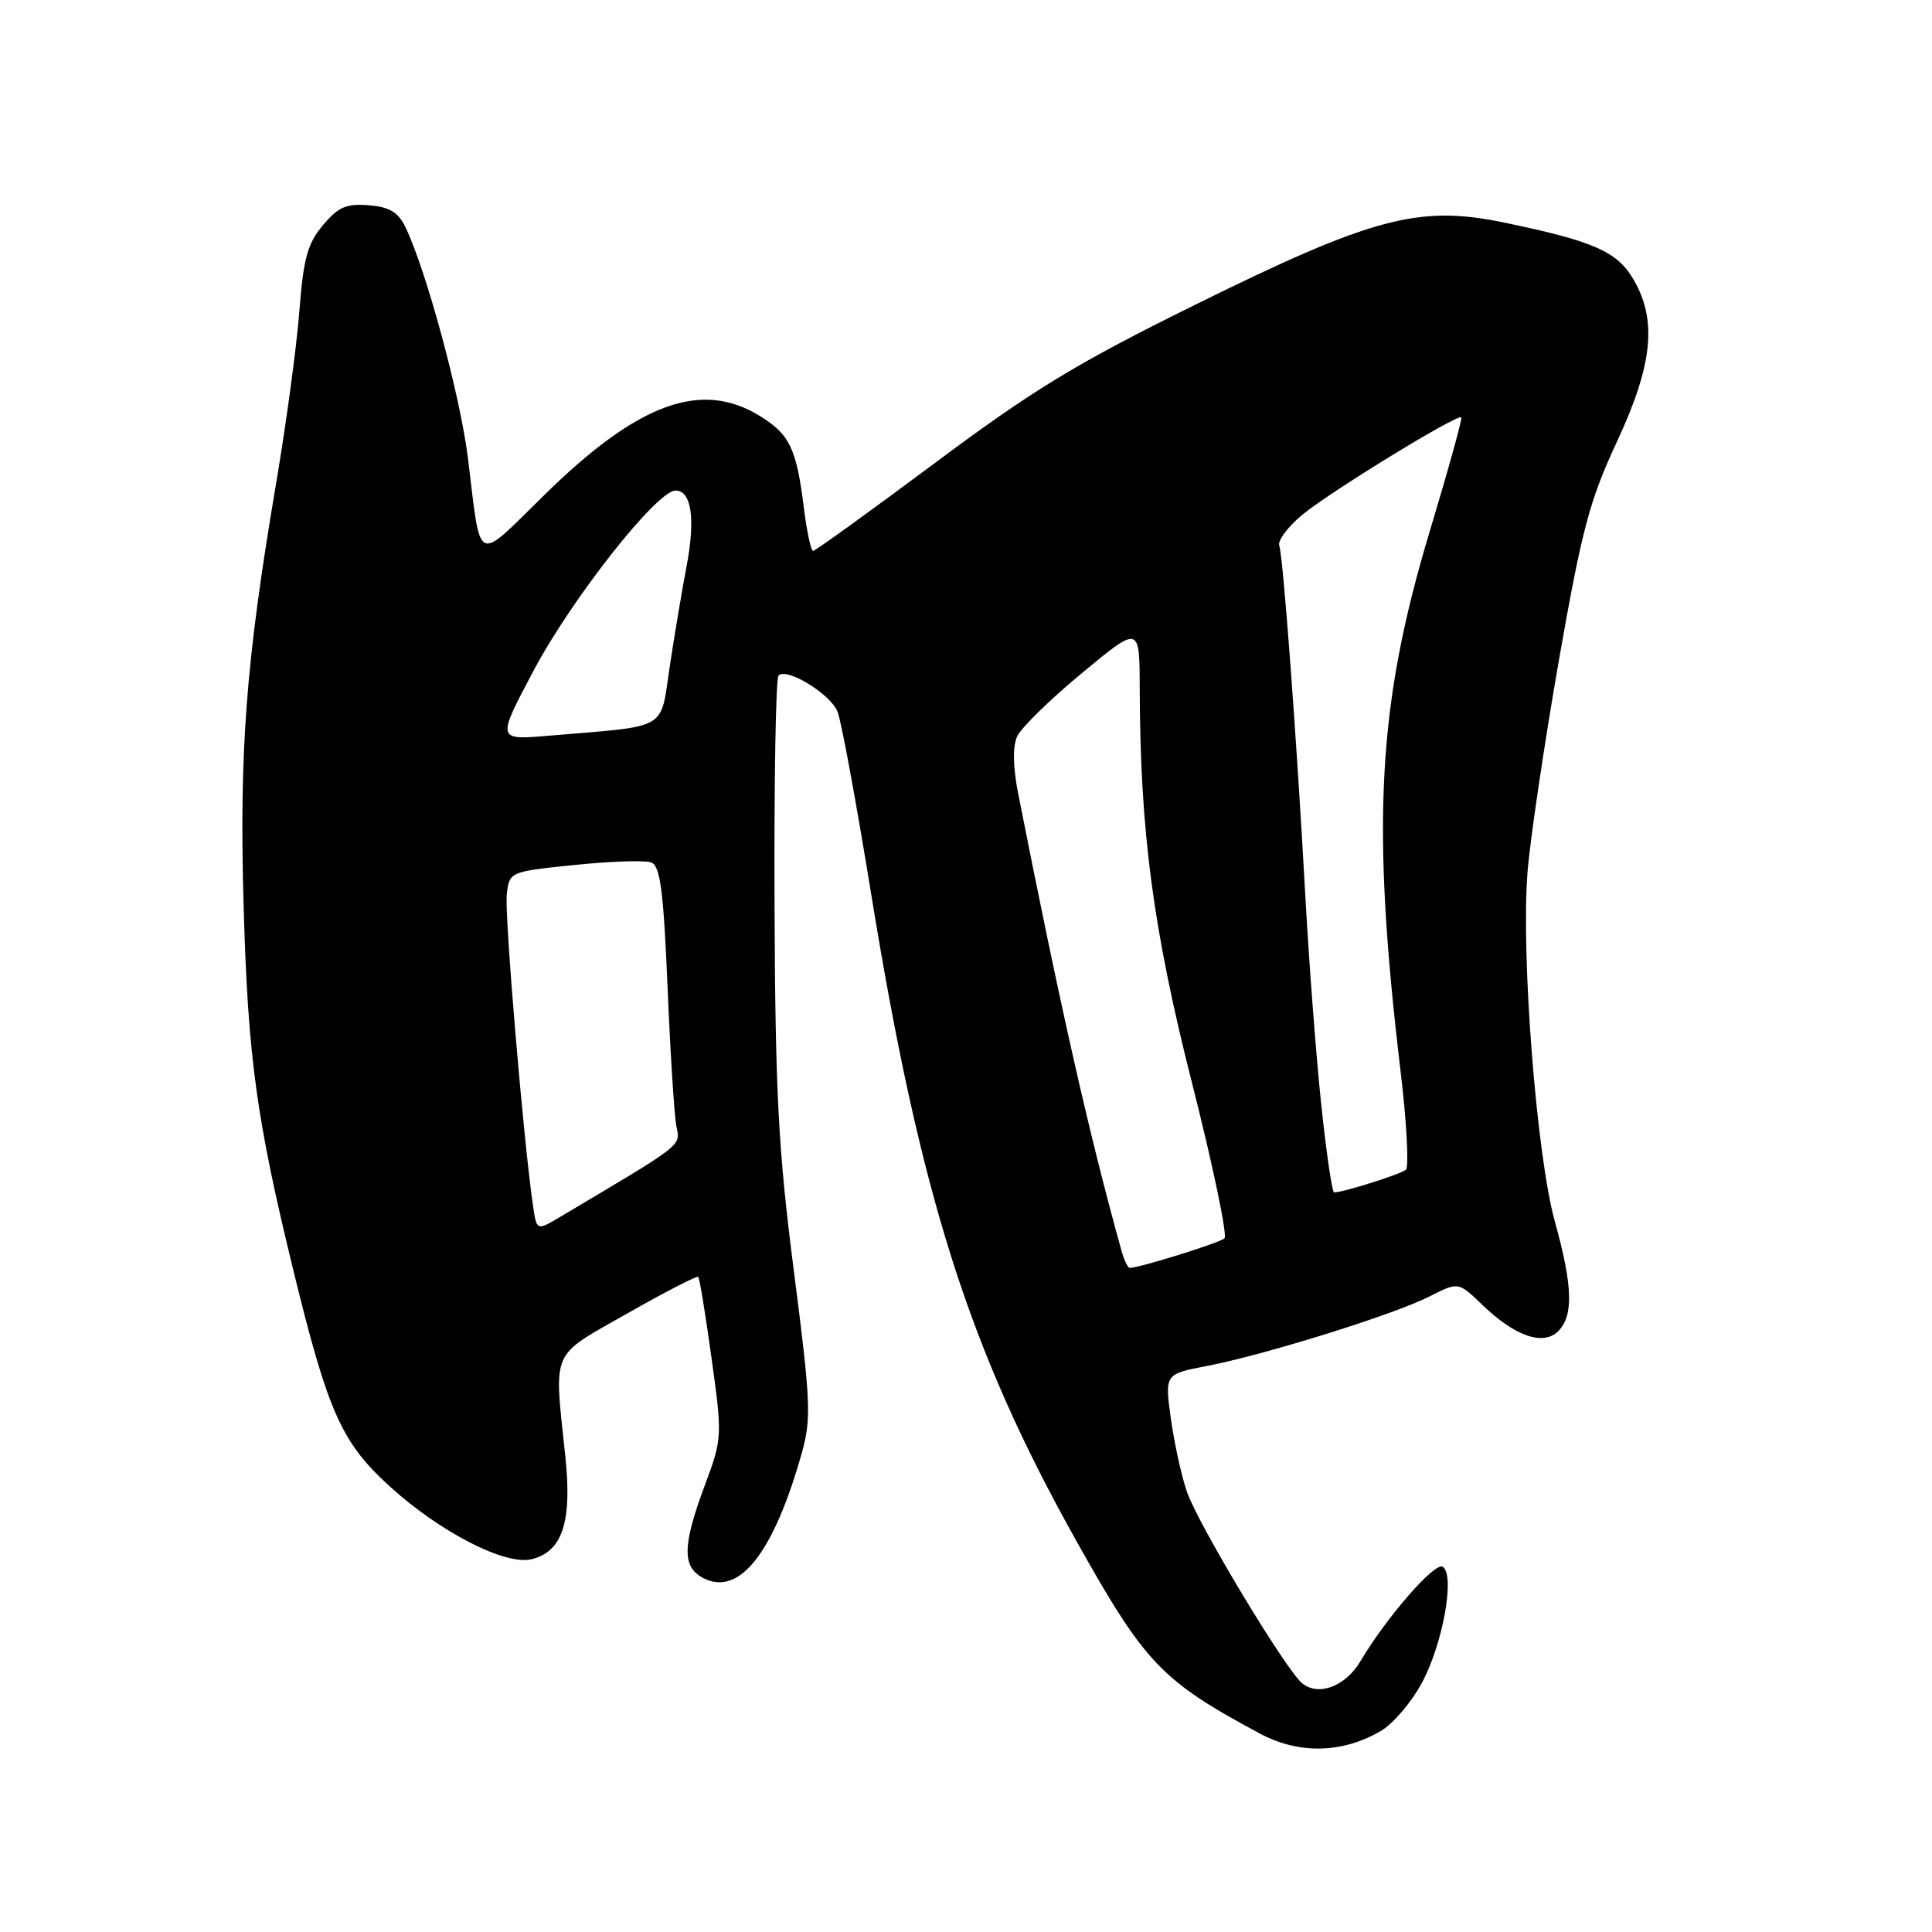 <?xml version="1.0" encoding="UTF-8" standalone="no"?>
<!DOCTYPE svg PUBLIC "-//W3C//DTD SVG 1.1//EN" "http://www.w3.org/Graphics/SVG/1.1/DTD/svg11.dtd" >
<svg xmlns="http://www.w3.org/2000/svg" xmlns:xlink="http://www.w3.org/1999/xlink" version="1.1" viewBox="0 0 256 256">
 <g >
 <path fill="currentColor"
d=" M 183.02 229.33 C 184.59 228.40 187.00 225.58 188.37 223.06 C 191.18 217.90 192.85 208.64 191.16 207.60 C 190.11 206.95 183.69 214.33 180.27 220.11 C 178.30 223.46 174.69 224.82 172.53 223.03 C 170.31 221.18 158.76 201.98 157.27 197.66 C 156.54 195.55 155.59 191.18 155.14 187.94 C 154.34 182.07 154.34 182.07 159.92 181.00 C 167.61 179.52 184.68 174.19 189.37 171.81 C 193.24 169.84 193.24 169.84 196.37 172.86 C 200.72 177.06 204.48 178.37 206.47 176.39 C 208.52 174.34 208.40 170.41 206.02 161.83 C 203.59 153.06 201.52 126.51 202.41 115.50 C 202.77 111.10 204.64 98.50 206.56 87.50 C 209.59 70.23 210.63 66.28 214.23 58.58 C 219.01 48.32 219.61 42.44 216.44 37.02 C 214.27 33.31 211.14 31.94 199.20 29.47 C 187.98 27.15 181.81 28.80 158.33 40.40 C 142.61 48.16 136.92 51.62 123.88 61.35 C 115.28 67.76 108.02 73.00 107.74 73.00 C 107.46 73.00 106.91 70.44 106.52 67.32 C 105.53 59.41 104.65 57.57 100.70 55.13 C 92.95 50.33 84.57 53.38 72.22 65.50 C 62.86 74.67 63.78 75.09 62.01 60.75 C 60.99 52.50 56.53 35.99 53.75 30.15 C 52.78 28.12 51.64 27.43 48.88 27.20 C 45.91 26.95 44.82 27.42 42.79 29.84 C 40.74 32.27 40.20 34.27 39.66 41.31 C 39.30 46.00 37.89 56.39 36.53 64.39 C 32.57 87.81 31.68 99.54 32.29 120.39 C 32.87 140.25 33.98 148.30 38.92 168.53 C 43.46 187.08 45.25 191.12 51.55 196.87 C 58.26 203.00 66.96 207.48 70.47 206.60 C 74.53 205.58 75.82 201.65 74.91 193.00 C 73.40 178.57 72.82 179.90 83.10 174.05 C 88.11 171.20 92.35 169.02 92.52 169.19 C 92.70 169.36 93.49 174.23 94.29 180.00 C 95.72 190.35 95.71 190.59 93.37 196.87 C 90.43 204.78 90.37 207.59 93.13 209.07 C 97.92 211.63 102.50 205.84 106.25 192.50 C 107.52 187.98 107.42 185.68 105.20 168.50 C 103.13 152.40 102.73 144.97 102.63 119.84 C 102.56 103.52 102.80 89.87 103.16 89.51 C 104.25 88.41 110.03 91.95 110.98 94.30 C 111.47 95.51 113.48 106.42 115.45 118.55 C 121.94 158.45 128.39 178.78 142.63 204.19 C 151.73 220.44 153.88 222.69 166.91 229.69 C 172.09 232.48 177.91 232.35 183.02 229.33 Z  M 148.61 165.75 C 144.32 150.35 140.43 133.13 134.90 105.08 C 134.22 101.59 134.17 98.92 134.78 97.57 C 135.31 96.43 139.17 92.65 143.37 89.18 C 151.00 82.86 151.00 82.86 151.02 91.18 C 151.07 110.19 152.79 123.17 157.96 143.55 C 160.73 154.47 162.66 163.71 162.25 164.09 C 161.59 164.69 150.99 168.00 149.71 168.00 C 149.45 168.00 148.95 166.99 148.61 165.75 Z  M 70.63 159.80 C 69.35 151.03 66.83 121.15 67.15 118.50 C 67.50 115.51 67.52 115.50 76.16 114.61 C 80.92 114.12 85.48 113.97 86.30 114.28 C 87.48 114.74 87.92 118.04 88.45 130.68 C 88.81 139.38 89.34 147.69 89.61 149.14 C 90.14 151.93 90.91 151.33 74.30 161.20 C 71.11 163.10 71.11 163.10 70.63 159.80 Z  M 175.06 146.25 C 174.38 139.79 173.45 127.53 172.98 119.00 C 171.84 98.21 170.03 73.78 169.51 72.29 C 169.28 71.62 170.67 69.77 172.60 68.18 C 176.30 65.13 193.14 54.81 193.63 55.30 C 193.79 55.45 191.92 62.19 189.49 70.26 C 182.51 93.41 181.66 109.02 185.58 141.92 C 186.40 148.75 186.71 154.64 186.28 155.00 C 185.58 155.60 177.97 158.00 176.78 158.00 C 176.51 158.00 175.74 152.71 175.06 146.25 Z  M 70.66 88.94 C 75.74 79.34 87.04 65.00 89.51 65.00 C 91.62 65.00 92.17 68.73 90.98 75.00 C 90.40 78.03 89.40 83.97 88.76 88.22 C 87.43 96.94 88.86 96.12 72.66 97.49 C 65.82 98.07 65.82 98.07 70.66 88.94 Z "/>
</g>
</svg>
